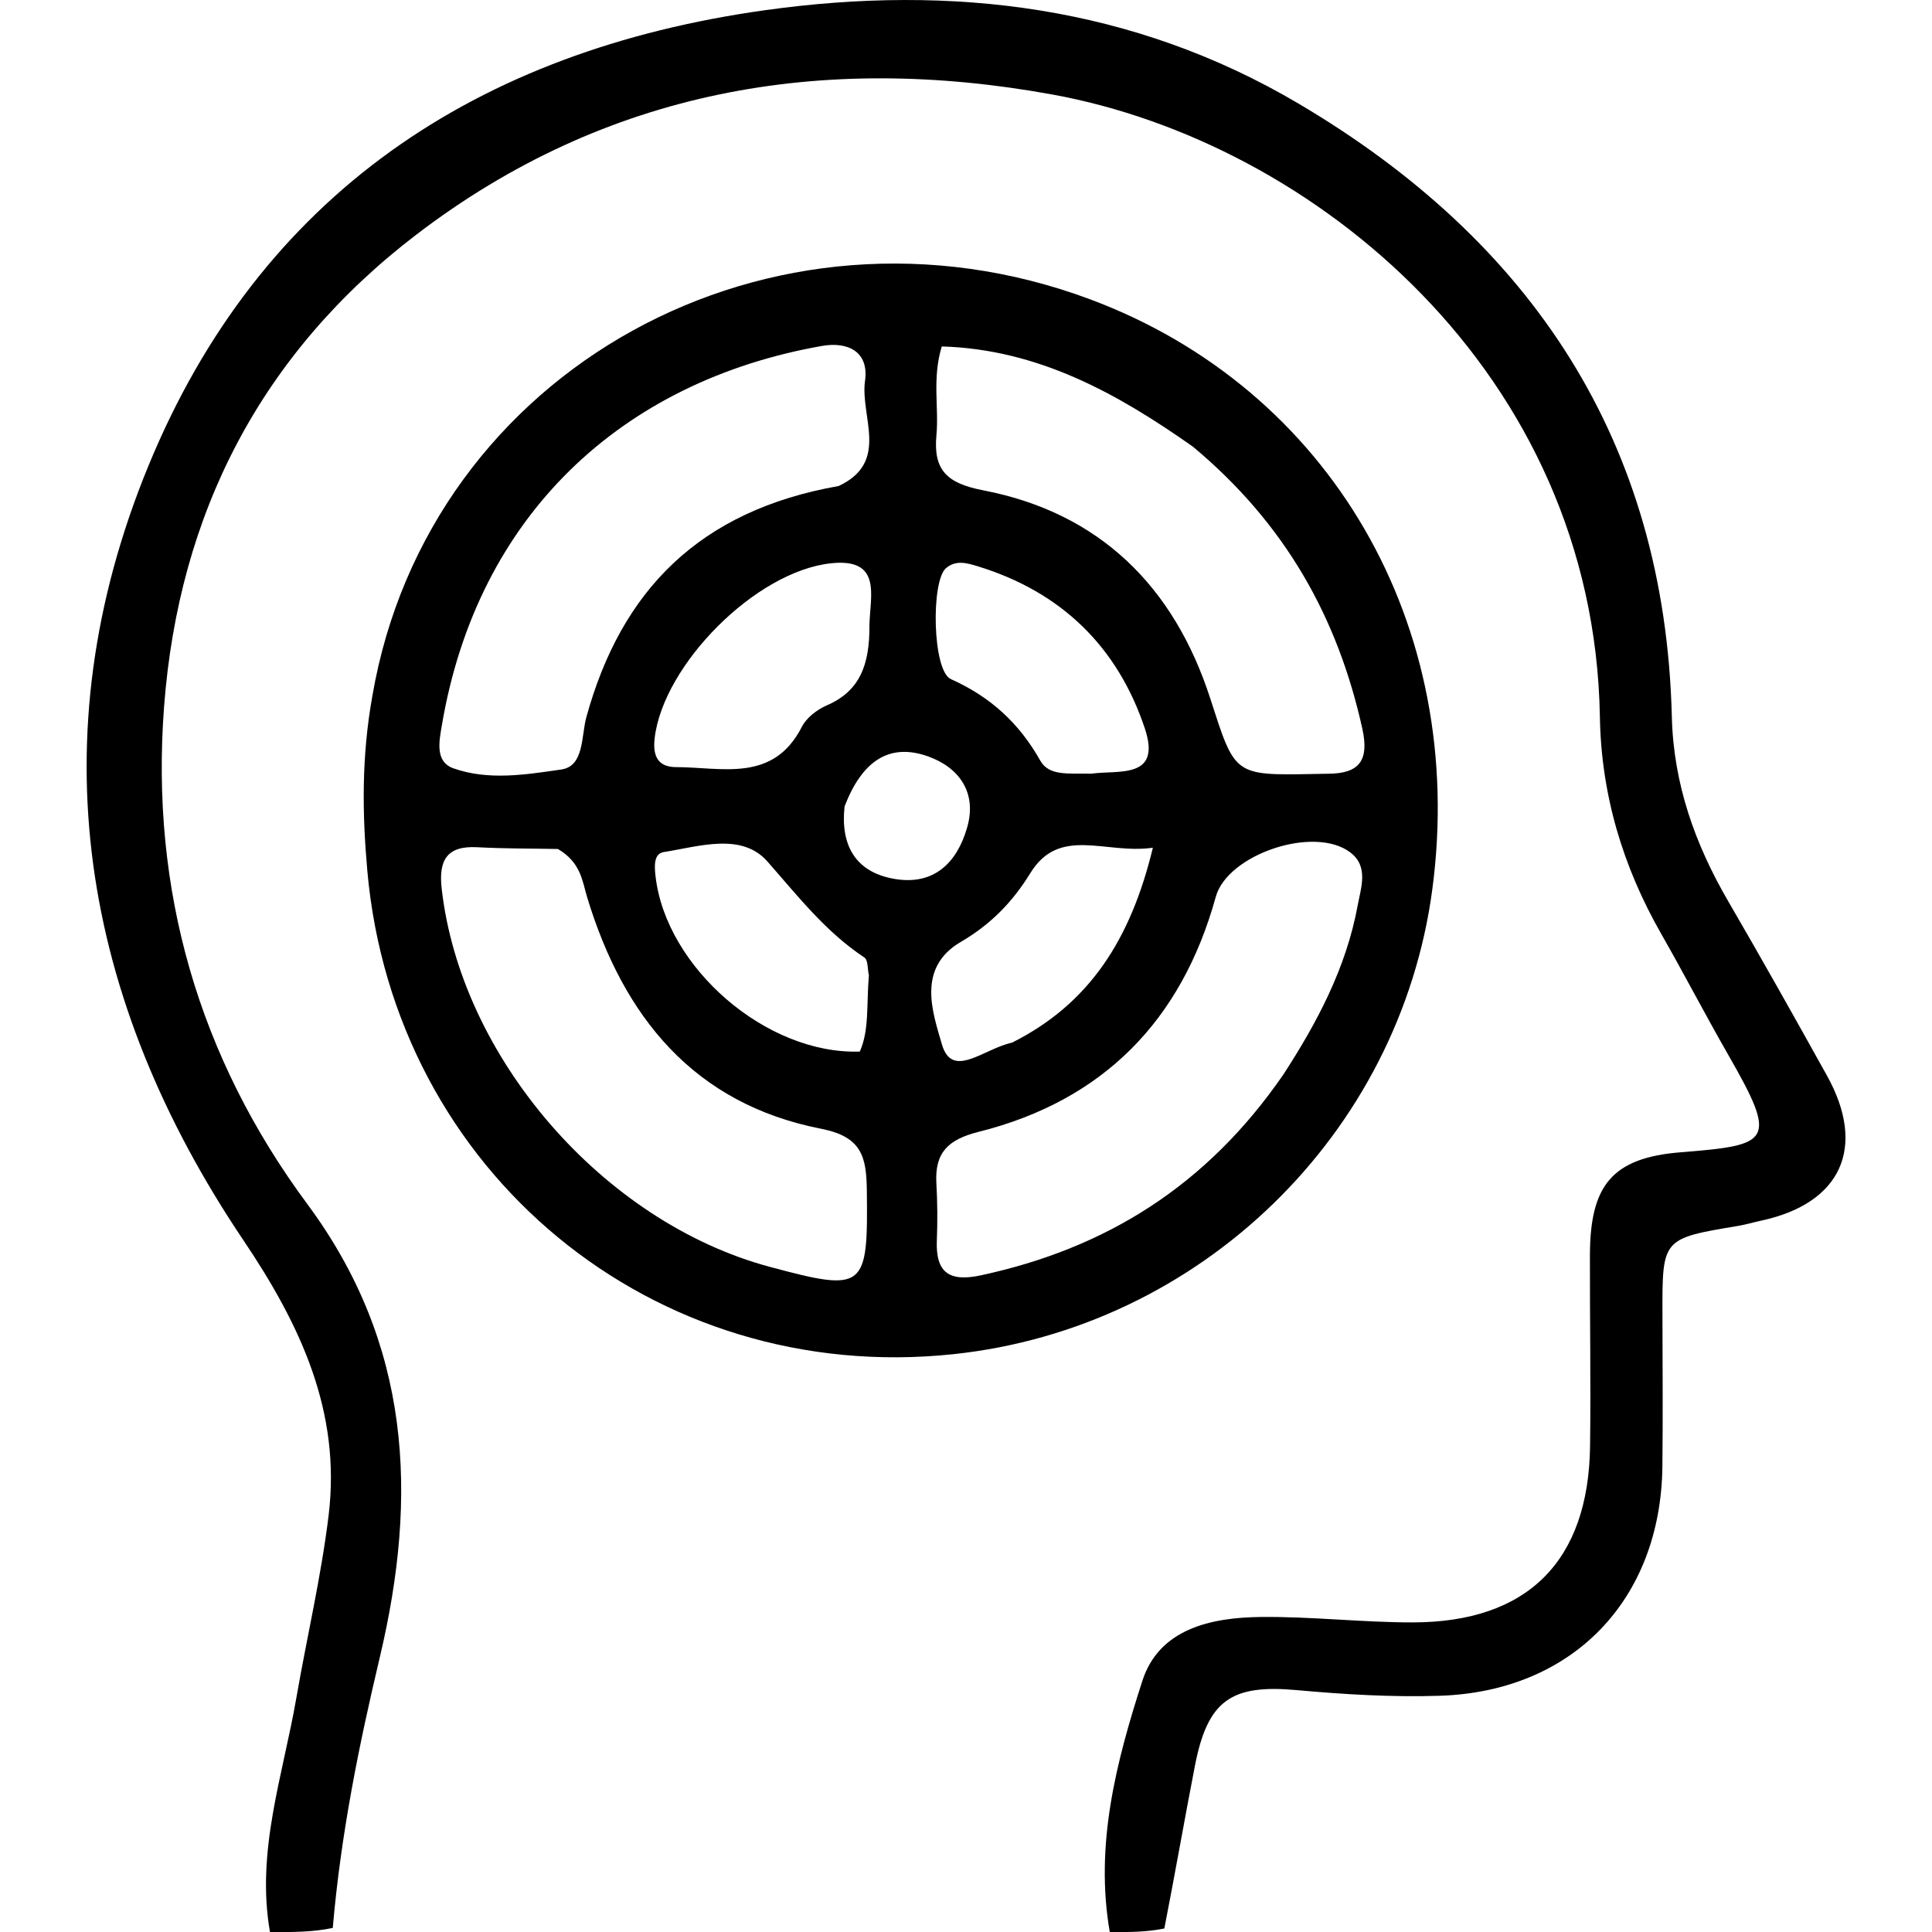 <svg width="200" height="200" viewBox="0 0 200 200" version="1.1" xmlns="http://www.w3.org/2000/svg">
  <g fill="currentColor" transform="matrix(0.988, 0, 0, 0.988, -7.062, -6.48)">
    <path
      d=" M123.428,209 C121.839,199.87 124.107,191.137 126.845,182.662 C128.602,177.223 134.031,176.042 139.214,175.981 C144.529,175.918 149.85,176.554 155.169,176.549 C167.205,176.539 173.597,170.135 173.75,158.064 C173.835,151.404 173.721,144.742 173.735,138.08 C173.75,130.789 176.023,127.874 183.237,127.292 C192.657,126.532 193.487,126.242 188.239,117.1 C185.838,112.916 183.617,108.628 181.223,104.439 C177.182,97.373 174.918,89.836 174.779,81.664 C174.167,45.602 144.786,21.451 117.434,16.466 C93.293,12.065 70.644,15.954 50.778,31.136 C34.541,43.545 25.875,60.286 24.338,80.61 C22.887,99.793 27.948,117.33 39.352,132.722 C50.221,147.392 50.961,163.258 46.946,180.189 C44.765,189.387 42.867,198.671 42.014,208.561 C39.958,209 37.917,209 35.438,209 C33.948,200.539 36.792,192.583 38.202,184.443 C39.306,178.07 40.8,171.747 41.579,165.337 C42.898,154.482 38.642,145.406 32.656,136.514 C15.667,111.276 10.996,83.841 22.69,55.388 C34.384,26.935 57.137,11.852 87.274,7.632 C106.941,4.878 125.886,7.181 143.22,17.423 C167.595,31.825 181.604,52.772 182.318,81.655 C182.492,88.696 184.742,95.001 188.233,101.003 C191.749,107.045 195.172,113.142 198.568,119.252 C202.748,126.773 200.065,132.646 191.697,134.449 C190.883,134.624 190.081,134.868 189.262,135.005 C181.315,136.33 181.319,136.326 181.334,144.203 C181.344,149.533 181.387,154.865 181.328,160.195 C181.171,174.162 171.94,183.787 158,184.236 C153.025,184.396 148.01,184.098 143.046,183.646 C136.171,183.019 133.687,184.673 132.347,191.576 C131.27,197.12 130.304,202.685 129.144,208.62 C127.286,209 125.571,209 123.428,209 z" />
    <path
      d=" M46.158,79.505 C52.029,45.208 88.023,25.474 121.378,37.924 C146.53,47.313 160.904,72.105 157.221,99.743 C153.801,125.406 132.9,145.699 107.062,148.443 C75.586,151.787 48.442,129.319 45.634,97.787 C45.099,91.776 45.021,85.855 46.158,79.505 M65.61,95.514 C62.783,95.459 59.952,95.481 57.131,95.328 C53.922,95.155 53.099,96.751 53.424,99.649 C55.413,117.358 70.331,134.6 87.792,139.292 C97.782,141.976 98.1,141.643 97.973,131.314 C97.929,127.772 97.459,125.665 93.184,124.827 C79.835,122.211 72.474,113.093 68.674,100.592 C68.149,98.864 68.032,96.954 65.61,95.514 M95.015,57.483 C100.407,54.968 97.256,50.203 97.782,46.469 C98.217,43.375 95.95,42.334 93.272,42.805 C72.3,46.498 57.143,60.553 53.435,82.609 C53.174,84.165 52.699,86.361 54.636,87.054 C58.313,88.369 62.263,87.72 65.965,87.183 C68.371,86.834 68.039,83.679 68.586,81.694 C72.238,68.426 80.425,60.053 95.015,57.483 M141.63,119.121 C145.181,113.651 148.204,107.937 149.398,101.444 C149.748,99.545 150.572,97.352 148.633,95.876 C144.849,92.998 135.761,96.076 134.534,100.523 C130.958,113.479 122.74,121.877 109.683,125.151 C106.479,125.954 105.076,127.33 105.259,130.542 C105.372,132.531 105.386,134.534 105.307,136.525 C105.172,139.925 106.627,140.893 109.923,140.183 C123.006,137.368 133.588,130.817 141.63,119.121 M132.135,53.357 C124.217,47.784 115.937,43.159 105.823,42.858 C104.8,46.217 105.536,49.226 105.263,52.167 C104.921,55.856 106.397,57.207 110.184,57.937 C122.396,60.292 130.164,68.048 133.944,79.711 C136.552,87.758 136.354,87.822 144.784,87.654 C145.283,87.644 145.783,87.63 146.283,87.628 C149.56,87.618 150.635,86.264 149.883,82.882 C147.305,71.284 141.857,61.466 132.135,53.357 M98.244,72.044 C98.31,69.01 99.598,65.014 94.243,65.575 C86.309,66.406 76.629,76.247 75.74,83.905 C75.518,85.815 76.117,86.932 77.985,86.935 C82.797,86.941 88.157,88.602 91.166,82.709 C91.653,81.755 92.756,80.908 93.772,80.468 C97.2,78.985 98.28,76.292 98.244,72.044 M121.483,87.621 C124.385,87.227 128.884,88.223 127.097,82.872 C124.235,74.302 118.321,68.559 109.573,65.887 C108.425,65.536 107.309,65.219 106.277,66.079 C104.674,67.415 104.838,76.844 106.774,77.711 C110.909,79.562 113.933,82.322 116.136,86.24 C117.062,87.888 119.03,87.575 121.483,87.621 M98.186,108.746 C98.04,108.108 98.11,107.146 97.715,106.884 C93.643,104.185 90.737,100.434 87.549,96.816 C84.854,93.759 80.396,95.247 76.688,95.838 C75.635,96.006 75.709,97.302 75.834,98.381 C76.937,107.932 87.436,117.07 97.237,116.739 C98.236,114.462 97.925,111.933 98.186,108.746 M113.191,115.801 C121.293,111.735 125.622,104.994 127.942,95.38 C122.95,96.103 118.169,93.051 115.095,98.053 C113.195,101.144 110.886,103.458 107.815,105.251 C103.159,107.97 104.884,112.67 105.833,115.968 C106.906,119.7 110.186,116.45 113.191,115.801 M95.639,91.051 C95.203,95.074 96.734,97.93 100.848,98.645 C104.993,99.365 107.423,96.969 108.489,93.239 C109.541,89.558 107.593,86.955 104.39,85.812 C100.233,84.328 97.429,86.404 95.639,91.051 z" />
  </g>
</svg>